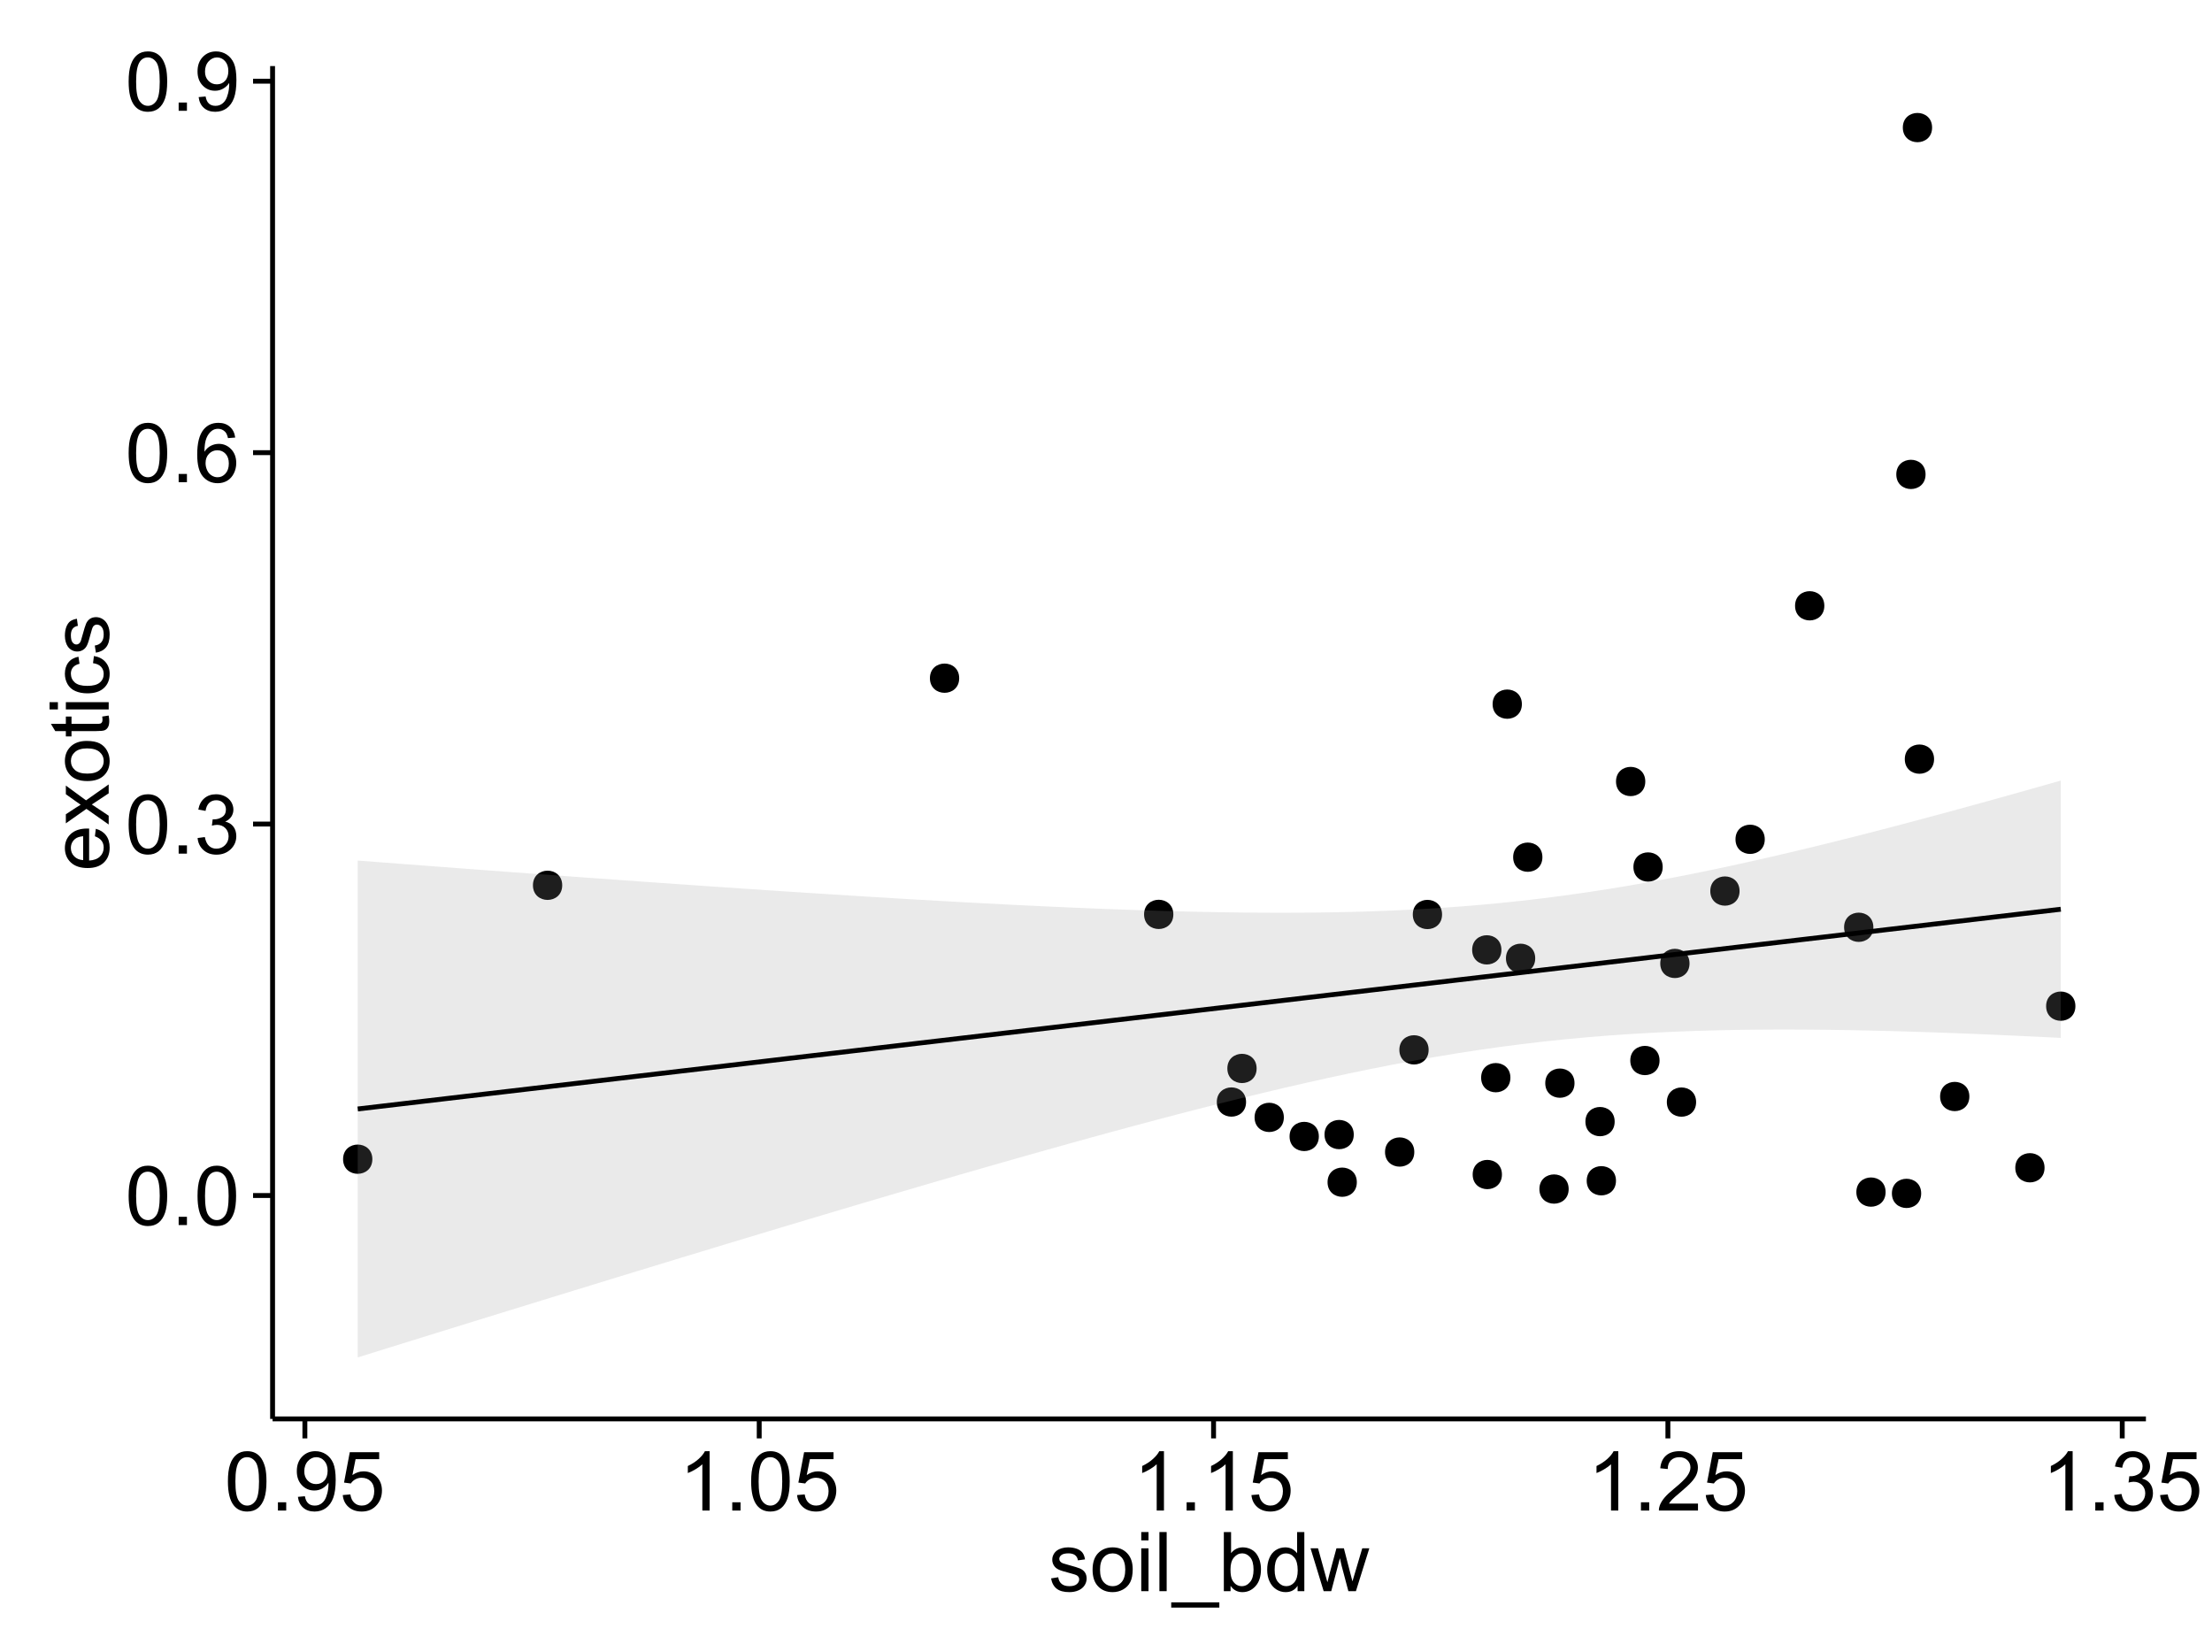 <?xml version="1.0" encoding="UTF-8"?>
<svg xmlns="http://www.w3.org/2000/svg" xmlns:xlink="http://www.w3.org/1999/xlink" width="482pt" height="360pt" viewBox="0 0 482 360" version="1.1">
<defs>
<g>
<symbol overflow="visible" id="glyph0-0">
<path style="stroke:none;" d="M 0.746 -6.355 C 0.742 -7.875 0.898 -9.102 1.215 -10.031 C 1.527 -10.961 1.996 -11.676 2.613 -12.18 C 3.23 -12.684 4.008 -12.938 4.949 -12.938 C 5.637 -12.938 6.242 -12.797 6.766 -12.52 C 7.285 -12.238 7.715 -11.836 8.059 -11.316 C 8.395 -10.789 8.664 -10.152 8.859 -9.398 C 9.051 -8.645 9.145 -7.629 9.148 -6.355 C 9.145 -4.84 8.992 -3.617 8.684 -2.691 C 8.371 -1.762 7.906 -1.047 7.289 -0.539 C 6.672 -0.035 5.891 0.215 4.949 0.219 C 3.703 0.215 2.727 -0.227 2.023 -1.117 C 1.168 -2.188 0.742 -3.934 0.746 -6.355 Z M 2.375 -6.355 C 2.371 -4.234 2.621 -2.824 3.117 -2.129 C 3.609 -1.426 4.219 -1.078 4.949 -1.082 C 5.672 -1.078 6.281 -1.43 6.781 -2.137 C 7.273 -2.836 7.523 -4.242 7.523 -6.355 C 7.523 -8.473 7.273 -9.883 6.781 -10.582 C 6.281 -11.277 5.664 -11.625 4.93 -11.629 C 4.199 -11.625 3.621 -11.316 3.191 -10.703 C 2.645 -9.918 2.371 -8.469 2.375 -6.355 Z M 2.375 -6.355 "/>
</symbol>
<symbol overflow="visible" id="glyph0-1">
<path style="stroke:none;" d="M 1.633 0 L 1.633 -1.801 L 3.438 -1.801 L 3.438 0 Z M 1.633 0 "/>
</symbol>
<symbol overflow="visible" id="glyph0-2">
<path style="stroke:none;" d="M 0.758 -3.402 L 2.336 -3.613 C 2.516 -2.711 2.824 -2.062 3.266 -1.672 C 3.699 -1.273 4.23 -1.078 4.859 -1.082 C 5.602 -1.078 6.23 -1.336 6.746 -1.855 C 7.254 -2.367 7.512 -3.004 7.516 -3.77 C 7.512 -4.492 7.273 -5.094 6.801 -5.566 C 6.324 -6.035 5.723 -6.27 4.992 -6.273 C 4.691 -6.27 4.316 -6.211 3.875 -6.102 L 4.051 -7.488 C 4.152 -7.473 4.238 -7.465 4.305 -7.469 C 4.977 -7.465 5.582 -7.641 6.125 -7.996 C 6.66 -8.344 6.93 -8.887 6.934 -9.625 C 6.93 -10.199 6.734 -10.68 6.344 -11.062 C 5.949 -11.445 5.441 -11.637 4.824 -11.637 C 4.207 -11.637 3.695 -11.441 3.285 -11.055 C 2.875 -10.668 2.613 -10.09 2.496 -9.316 L 0.914 -9.598 C 1.105 -10.656 1.543 -11.477 2.23 -12.062 C 2.914 -12.645 3.766 -12.938 4.789 -12.938 C 5.488 -12.938 6.137 -12.785 6.73 -12.484 C 7.32 -12.18 7.773 -11.77 8.09 -11.25 C 8.402 -10.727 8.559 -10.172 8.562 -9.59 C 8.559 -9.031 8.41 -8.523 8.113 -8.066 C 7.812 -7.609 7.371 -7.246 6.785 -6.977 C 7.547 -6.801 8.137 -6.438 8.562 -5.883 C 8.98 -5.328 9.191 -4.633 9.195 -3.805 C 9.191 -2.676 8.781 -1.723 7.965 -0.945 C 7.141 -0.164 6.105 0.223 4.852 0.227 C 3.719 0.223 2.777 -0.109 2.035 -0.781 C 1.285 -1.453 0.859 -2.328 0.758 -3.402 Z M 0.758 -3.402 "/>
</symbol>
<symbol overflow="visible" id="glyph0-3">
<path style="stroke:none;" d="M 8.957 -9.73 L 7.383 -9.605 C 7.242 -10.223 7.043 -10.676 6.785 -10.961 C 6.355 -11.41 5.828 -11.637 5.203 -11.637 C 4.695 -11.637 4.25 -11.496 3.875 -11.215 C 3.375 -10.852 2.984 -10.32 2.695 -9.625 C 2.406 -8.926 2.258 -7.934 2.25 -6.645 C 2.629 -7.223 3.094 -7.652 3.645 -7.938 C 4.195 -8.215 4.773 -8.355 5.379 -8.359 C 6.434 -8.355 7.328 -7.969 8.07 -7.195 C 8.809 -6.418 9.18 -5.414 9.184 -4.184 C 9.18 -3.371 9.008 -2.617 8.66 -1.926 C 8.312 -1.23 7.832 -0.699 7.227 -0.332 C 6.613 0.035 5.922 0.215 5.148 0.219 C 3.828 0.215 2.754 -0.266 1.922 -1.234 C 1.09 -2.199 0.672 -3.797 0.676 -6.031 C 0.672 -8.516 1.133 -10.328 2.055 -11.461 C 2.855 -12.445 3.938 -12.938 5.301 -12.938 C 6.312 -12.938 7.141 -12.652 7.789 -12.086 C 8.434 -11.516 8.824 -10.73 8.957 -9.73 Z M 2.496 -4.176 C 2.496 -3.629 2.609 -3.105 2.844 -2.609 C 3.07 -2.109 3.395 -1.73 3.812 -1.473 C 4.227 -1.207 4.664 -1.078 5.125 -1.082 C 5.789 -1.078 6.363 -1.348 6.844 -1.891 C 7.324 -2.426 7.562 -3.156 7.566 -4.086 C 7.562 -4.973 7.328 -5.676 6.855 -6.191 C 6.379 -6.703 5.781 -6.961 5.062 -6.961 C 4.348 -6.961 3.738 -6.703 3.242 -6.191 C 2.742 -5.676 2.496 -5.004 2.496 -4.176 Z M 2.496 -4.176 "/>
</symbol>
<symbol overflow="visible" id="glyph0-4">
<path style="stroke:none;" d="M 0.984 -2.98 L 2.504 -3.121 C 2.629 -2.402 2.875 -1.883 3.242 -1.562 C 3.602 -1.238 4.07 -1.078 4.641 -1.082 C 5.125 -1.078 5.551 -1.188 5.918 -1.414 C 6.285 -1.633 6.586 -1.934 6.82 -2.309 C 7.055 -2.68 7.25 -3.18 7.41 -3.816 C 7.566 -4.445 7.645 -5.09 7.648 -5.75 C 7.645 -5.812 7.641 -5.918 7.637 -6.062 C 7.316 -5.559 6.887 -5.148 6.34 -4.836 C 5.793 -4.52 5.199 -4.363 4.562 -4.367 C 3.492 -4.363 2.59 -4.75 1.852 -5.527 C 1.113 -6.297 0.742 -7.316 0.746 -8.586 C 0.742 -9.891 1.129 -10.945 1.902 -11.742 C 2.672 -12.539 3.637 -12.938 4.797 -12.938 C 5.633 -12.938 6.398 -12.711 7.098 -12.262 C 7.789 -11.809 8.316 -11.164 8.68 -10.332 C 9.035 -9.492 9.215 -8.285 9.219 -6.707 C 9.215 -5.055 9.039 -3.742 8.684 -2.77 C 8.324 -1.793 7.793 -1.051 7.09 -0.543 C 6.383 -0.035 5.555 0.215 4.605 0.219 C 3.598 0.215 2.773 -0.062 2.137 -0.621 C 1.496 -1.18 1.113 -1.965 0.984 -2.98 Z M 7.461 -8.664 C 7.457 -9.57 7.215 -10.293 6.734 -10.828 C 6.25 -11.359 5.672 -11.625 4.992 -11.629 C 4.289 -11.625 3.676 -11.336 3.156 -10.766 C 2.633 -10.188 2.371 -9.445 2.375 -8.535 C 2.371 -7.711 2.621 -7.043 3.117 -6.535 C 3.609 -6.02 4.219 -5.766 4.949 -5.766 C 5.68 -5.766 6.281 -6.02 6.754 -6.535 C 7.223 -7.043 7.457 -7.754 7.461 -8.664 Z M 7.461 -8.664 "/>
</symbol>
<symbol overflow="visible" id="glyph0-5">
<path style="stroke:none;" d="M 0.746 -3.375 L 2.406 -3.516 C 2.527 -2.707 2.812 -2.098 3.266 -1.691 C 3.711 -1.281 4.254 -1.078 4.887 -1.082 C 5.648 -1.078 6.293 -1.363 6.82 -1.941 C 7.344 -2.512 7.605 -3.273 7.609 -4.227 C 7.605 -5.125 7.352 -5.84 6.848 -6.363 C 6.34 -6.883 5.676 -7.141 4.859 -7.145 C 4.344 -7.141 3.887 -7.027 3.48 -6.797 C 3.07 -6.566 2.746 -6.266 2.516 -5.898 L 1.027 -6.09 L 2.277 -12.711 L 8.684 -12.711 L 8.684 -11.195 L 3.543 -11.195 L 2.848 -7.734 C 3.621 -8.273 4.43 -8.543 5.281 -8.543 C 6.402 -8.543 7.352 -8.152 8.129 -7.371 C 8.898 -6.59 9.285 -5.586 9.289 -4.367 C 9.285 -3.195 8.945 -2.188 8.27 -1.344 C 7.441 -0.301 6.316 0.215 4.887 0.219 C 3.715 0.215 2.758 -0.109 2.016 -0.766 C 1.273 -1.418 0.848 -2.289 0.746 -3.375 Z M 0.746 -3.375 "/>
</symbol>
<symbol overflow="visible" id="glyph0-6">
<path style="stroke:none;" d="M 6.707 0 L 5.125 0 L 5.125 -10.082 C 4.742 -9.715 4.242 -9.352 3.625 -8.988 C 3.004 -8.625 2.449 -8.352 1.961 -8.172 L 1.961 -9.703 C 2.844 -10.117 3.617 -10.621 4.281 -11.215 C 4.941 -11.805 5.41 -12.379 5.688 -12.938 L 6.707 -12.938 Z M 6.707 0 "/>
</symbol>
<symbol overflow="visible" id="glyph0-7">
<path style="stroke:none;" d="M 9.062 -1.52 L 9.062 0 L 0.547 0 C 0.531 -0.379 0.594 -0.742 0.73 -1.098 C 0.945 -1.676 1.293 -2.25 1.77 -2.812 C 2.246 -3.375 2.934 -4.023 3.84 -4.766 C 5.238 -5.906 6.188 -6.816 6.68 -7.492 C 7.172 -8.16 7.418 -8.793 7.418 -9.395 C 7.418 -10.02 7.191 -10.551 6.746 -10.98 C 6.293 -11.41 5.711 -11.625 4.992 -11.629 C 4.23 -11.625 3.621 -11.395 3.164 -10.941 C 2.703 -10.48 2.469 -9.848 2.469 -9.043 L 0.844 -9.211 C 0.953 -10.422 1.371 -11.344 2.102 -11.984 C 2.824 -12.617 3.801 -12.938 5.027 -12.938 C 6.262 -12.938 7.238 -12.594 7.961 -11.91 C 8.68 -11.223 9.039 -10.371 9.043 -9.359 C 9.039 -8.84 8.934 -8.336 8.727 -7.84 C 8.512 -7.34 8.164 -6.812 7.676 -6.266 C 7.188 -5.711 6.375 -4.957 5.238 -4 C 4.285 -3.199 3.676 -2.66 3.41 -2.379 C 3.141 -2.094 2.918 -1.805 2.742 -1.52 Z M 9.062 -1.52 "/>
</symbol>
<symbol overflow="visible" id="glyph0-8">
<path style="stroke:none;" d="M 0.555 -2.785 L 2.117 -3.031 C 2.203 -2.402 2.449 -1.922 2.852 -1.59 C 3.25 -1.254 3.812 -1.09 4.535 -1.09 C 5.262 -1.09 5.801 -1.234 6.152 -1.531 C 6.504 -1.824 6.68 -2.172 6.68 -2.574 C 6.68 -2.926 6.523 -3.207 6.215 -3.418 C 5.996 -3.555 5.457 -3.734 4.598 -3.953 C 3.434 -4.246 2.629 -4.5 2.184 -4.715 C 1.734 -4.926 1.395 -5.223 1.164 -5.602 C 0.93 -5.98 0.812 -6.398 0.816 -6.855 C 0.812 -7.27 0.91 -7.652 1.102 -8.012 C 1.293 -8.363 1.551 -8.66 1.883 -8.895 C 2.125 -9.074 2.461 -9.227 2.887 -9.355 C 3.309 -9.48 3.766 -9.543 4.254 -9.547 C 4.984 -9.543 5.625 -9.438 6.184 -9.23 C 6.734 -9.016 7.145 -8.73 7.41 -8.371 C 7.672 -8.008 7.852 -7.527 7.953 -6.926 L 6.406 -6.715 C 6.332 -7.195 6.129 -7.57 5.793 -7.84 C 5.453 -8.105 4.977 -8.238 4.367 -8.242 C 3.637 -8.238 3.121 -8.117 2.812 -7.883 C 2.5 -7.641 2.344 -7.359 2.348 -7.039 C 2.344 -6.832 2.406 -6.648 2.539 -6.484 C 2.664 -6.312 2.867 -6.172 3.148 -6.062 C 3.301 -6.004 3.766 -5.871 4.543 -5.66 C 5.66 -5.359 6.441 -5.113 6.887 -4.926 C 7.324 -4.734 7.672 -4.457 7.926 -4.094 C 8.176 -3.73 8.301 -3.281 8.305 -2.742 C 8.301 -2.215 8.148 -1.719 7.844 -1.254 C 7.535 -0.785 7.09 -0.422 6.512 -0.172 C 5.926 0.086 5.27 0.211 4.543 0.211 C 3.328 0.211 2.406 -0.039 1.77 -0.543 C 1.133 -1.047 0.727 -1.793 0.555 -2.785 Z M 0.555 -2.785 "/>
</symbol>
<symbol overflow="visible" id="glyph0-9">
<path style="stroke:none;" d="M 0.598 -4.668 C 0.598 -6.391 1.078 -7.672 2.039 -8.508 C 2.84 -9.199 3.816 -9.543 4.977 -9.547 C 6.254 -9.543 7.305 -9.125 8.121 -8.285 C 8.934 -7.441 9.34 -6.277 9.344 -4.797 C 9.34 -3.594 9.16 -2.648 8.801 -1.961 C 8.441 -1.27 7.914 -0.734 7.227 -0.359 C 6.535 0.023 5.785 0.211 4.977 0.211 C 3.664 0.211 2.609 -0.207 1.805 -1.047 C 1 -1.883 0.598 -3.09 0.598 -4.668 Z M 2.223 -4.668 C 2.219 -3.469 2.48 -2.574 3.004 -1.98 C 3.523 -1.387 4.18 -1.09 4.977 -1.09 C 5.758 -1.09 6.41 -1.387 6.934 -1.984 C 7.453 -2.582 7.715 -3.492 7.719 -4.719 C 7.715 -5.871 7.453 -6.746 6.93 -7.344 C 6.402 -7.934 5.75 -8.23 4.977 -8.234 C 4.18 -8.23 3.523 -7.938 3.004 -7.348 C 2.48 -6.754 2.219 -5.859 2.223 -4.668 Z M 2.223 -4.668 "/>
</symbol>
<symbol overflow="visible" id="glyph0-10">
<path style="stroke:none;" d="M 1.195 -11.066 L 1.195 -12.883 L 2.777 -12.883 L 2.777 -11.066 Z M 1.195 0 L 1.195 -9.336 L 2.777 -9.336 L 2.777 0 Z M 1.195 0 "/>
</symbol>
<symbol overflow="visible" id="glyph0-11">
<path style="stroke:none;" d="M 1.152 0 L 1.152 -12.883 L 2.734 -12.883 L 2.734 0 Z M 1.152 0 "/>
</symbol>
<symbol overflow="visible" id="glyph0-12">
<path style="stroke:none;" d="M -0.273 3.578 L -0.273 2.434 L 10.211 2.434 L 10.211 3.578 Z M -0.273 3.578 "/>
</symbol>
<symbol overflow="visible" id="glyph0-13">
<path style="stroke:none;" d="M 2.645 0 L 1.18 0 L 1.18 -12.883 L 2.758 -12.883 L 2.758 -8.289 C 3.426 -9.125 4.277 -9.543 5.316 -9.547 C 5.887 -9.543 6.434 -9.43 6.949 -9.199 C 7.461 -8.965 7.883 -8.637 8.215 -8.223 C 8.543 -7.801 8.801 -7.297 8.992 -6.707 C 9.176 -6.113 9.27 -5.48 9.273 -4.809 C 9.27 -3.203 8.875 -1.965 8.086 -1.098 C 7.293 -0.223 6.344 0.211 5.238 0.211 C 4.137 0.211 3.27 -0.246 2.645 -1.168 Z M 2.629 -4.738 C 2.625 -3.617 2.777 -2.809 3.086 -2.312 C 3.582 -1.496 4.254 -1.09 5.105 -1.09 C 5.793 -1.09 6.391 -1.387 6.898 -1.988 C 7.398 -2.586 7.652 -3.484 7.656 -4.676 C 7.652 -5.895 7.41 -6.793 6.93 -7.371 C 6.441 -7.949 5.855 -8.238 5.176 -8.242 C 4.48 -8.238 3.883 -7.938 3.383 -7.34 C 2.875 -6.738 2.625 -5.871 2.629 -4.738 Z M 2.629 -4.738 "/>
</symbol>
<symbol overflow="visible" id="glyph0-14">
<path style="stroke:none;" d="M 7.242 0 L 7.242 -1.18 C 6.648 -0.25 5.777 0.211 4.633 0.211 C 3.887 0.211 3.203 0.008 2.578 -0.402 C 1.953 -0.812 1.469 -1.387 1.129 -2.121 C 0.785 -2.855 0.613 -3.699 0.617 -4.656 C 0.613 -5.586 0.77 -6.43 1.082 -7.191 C 1.391 -7.949 1.855 -8.531 2.477 -8.938 C 3.098 -9.34 3.793 -9.543 4.562 -9.547 C 5.121 -9.543 5.621 -9.426 6.062 -9.188 C 6.5 -8.949 6.859 -8.641 7.137 -8.262 L 7.137 -12.883 L 8.711 -12.883 L 8.711 0 Z M 2.242 -4.656 C 2.238 -3.461 2.488 -2.566 2.996 -1.977 C 3.496 -1.383 4.094 -1.09 4.781 -1.09 C 5.473 -1.09 6.059 -1.371 6.543 -1.938 C 7.023 -2.5 7.266 -3.363 7.27 -4.527 C 7.266 -5.801 7.02 -6.738 6.531 -7.336 C 6.035 -7.934 5.43 -8.23 4.711 -8.234 C 4.008 -8.23 3.418 -7.945 2.949 -7.371 C 2.473 -6.797 2.238 -5.891 2.242 -4.656 Z M 2.242 -4.656 "/>
</symbol>
<symbol overflow="visible" id="glyph0-15">
<path style="stroke:none;" d="M 2.91 0 L 0.055 -9.336 L 1.688 -9.336 L 3.172 -3.945 L 3.727 -1.941 C 3.75 -2.039 3.91 -2.684 4.211 -3.867 L 5.695 -9.336 L 7.32 -9.336 L 8.719 -3.922 L 9.184 -2.137 L 9.719 -3.938 L 11.32 -9.336 L 12.859 -9.336 L 9.941 0 L 8.297 0 L 6.812 -5.59 L 6.453 -7.18 L 4.562 0 Z M 2.91 0 "/>
</symbol>
<symbol overflow="visible" id="glyph1-0">
<path style="stroke:none;" d="M -3.004 -7.578 L -2.805 -9.211 C -1.848 -8.953 -1.105 -8.473 -0.578 -7.777 C -0.051 -7.078 0.211 -6.188 0.211 -5.105 C 0.211 -3.738 -0.207 -2.656 -1.051 -1.859 C -1.887 -1.055 -3.066 -0.656 -4.586 -0.66 C -6.156 -0.656 -7.375 -1.059 -8.246 -1.871 C -9.109 -2.676 -9.543 -3.727 -9.547 -5.02 C -9.543 -6.266 -9.117 -7.285 -8.27 -8.078 C -7.418 -8.867 -6.223 -9.262 -4.684 -9.266 C -4.586 -9.262 -4.445 -9.258 -4.262 -9.254 L -4.262 -2.293 C -3.234 -2.348 -2.449 -2.641 -1.906 -3.164 C -1.359 -3.684 -1.09 -4.332 -1.09 -5.117 C -1.09 -5.691 -1.242 -6.188 -1.547 -6.598 C -1.852 -7.008 -2.336 -7.332 -3.004 -7.578 Z M -5.562 -2.383 L -5.562 -7.594 C -6.344 -7.523 -6.934 -7.324 -7.328 -6.996 C -7.934 -6.492 -8.238 -5.836 -8.242 -5.035 C -8.238 -4.305 -7.996 -3.695 -7.512 -3.203 C -7.027 -2.707 -6.375 -2.434 -5.562 -2.383 Z M -5.562 -2.383 "/>
</symbol>
<symbol overflow="visible" id="glyph1-1">
<path style="stroke:none;" d="M 0 -0.133 L -4.852 -3.543 L -9.336 -0.387 L -9.336 -2.363 L -7.145 -3.797 C -6.727 -4.066 -6.379 -4.281 -6.102 -4.445 C -6.484 -4.703 -6.828 -4.941 -7.129 -5.16 L -9.336 -6.734 L -9.336 -8.621 L -4.938 -5.398 L 0 -8.867 L 0 -6.926 L -2.898 -5.008 L -3.684 -4.5 L 0 -2.047 Z M 0 -0.133 "/>
</symbol>
<symbol overflow="visible" id="glyph1-2">
<path style="stroke:none;" d="M -4.668 -0.598 C -6.391 -0.598 -7.672 -1.078 -8.508 -2.039 C -9.199 -2.84 -9.543 -3.816 -9.547 -4.977 C -9.543 -6.254 -9.125 -7.305 -8.285 -8.121 C -7.441 -8.934 -6.277 -9.34 -4.797 -9.344 C -3.594 -9.34 -2.648 -9.16 -1.961 -8.801 C -1.27 -8.441 -0.734 -7.914 -0.359 -7.227 C 0.023 -6.535 0.211 -5.785 0.211 -4.977 C 0.211 -3.664 -0.207 -2.609 -1.047 -1.805 C -1.883 -1 -3.09 -0.598 -4.668 -0.598 Z M -4.668 -2.223 C -3.469 -2.219 -2.574 -2.48 -1.98 -3.004 C -1.387 -3.523 -1.09 -4.18 -1.09 -4.977 C -1.09 -5.758 -1.387 -6.41 -1.984 -6.934 C -2.582 -7.453 -3.492 -7.715 -4.719 -7.719 C -5.867 -7.715 -6.742 -7.453 -7.34 -6.93 C -7.934 -6.402 -8.23 -5.75 -8.234 -4.977 C -8.23 -4.18 -7.938 -3.523 -7.348 -3.004 C -6.754 -2.48 -5.859 -2.219 -4.668 -2.223 Z M -4.668 -2.223 "/>
</symbol>
<symbol overflow="visible" id="glyph1-3">
<path style="stroke:none;" d="M -1.414 -4.641 L -0.016 -4.867 C 0.078 -4.422 0.121 -4.023 0.125 -3.672 C 0.121 -3.098 0.035 -2.652 -0.148 -2.336 C -0.328 -2.02 -0.566 -1.797 -0.863 -1.668 C -1.156 -1.539 -1.781 -1.477 -2.734 -1.477 L -8.102 -1.477 L -8.102 -0.316 L -9.336 -0.316 L -9.336 -1.477 L -11.645 -1.477 L -12.594 -3.051 L -9.336 -3.051 L -9.336 -4.641 L -8.102 -4.641 L -8.102 -3.051 L -2.645 -3.051 C -2.191 -3.047 -1.902 -3.074 -1.773 -3.133 C -1.645 -3.188 -1.543 -3.277 -1.465 -3.406 C -1.387 -3.527 -1.348 -3.707 -1.352 -3.945 C -1.348 -4.117 -1.367 -4.352 -1.414 -4.641 Z M -1.414 -4.641 "/>
</symbol>
<symbol overflow="visible" id="glyph1-4">
<path style="stroke:none;" d="M -11.066 -1.195 L -12.883 -1.195 L -12.883 -2.777 L -11.066 -2.777 Z M 0 -1.195 L -9.336 -1.195 L -9.336 -2.777 L 0 -2.777 Z M 0 -1.195 "/>
</symbol>
<symbol overflow="visible" id="glyph1-5">
<path style="stroke:none;" d="M -3.418 -7.277 L -3.215 -8.832 C -2.141 -8.66 -1.301 -8.227 -0.699 -7.527 C -0.09 -6.824 0.211 -5.965 0.211 -4.949 C 0.211 -3.668 -0.203 -2.641 -1.039 -1.867 C -1.871 -1.09 -3.07 -0.703 -4.633 -0.703 C -5.637 -0.703 -6.52 -0.867 -7.277 -1.203 C -8.031 -1.535 -8.598 -2.047 -8.977 -2.73 C -9.355 -3.41 -9.543 -4.152 -9.547 -4.957 C -9.543 -5.969 -9.289 -6.797 -8.777 -7.441 C -8.262 -8.086 -7.531 -8.5 -6.59 -8.684 L -6.355 -7.145 C -6.98 -6.996 -7.453 -6.738 -7.77 -6.367 C -8.082 -5.992 -8.238 -5.543 -8.242 -5.02 C -8.238 -4.219 -7.953 -3.57 -7.387 -3.074 C -6.812 -2.574 -5.91 -2.324 -4.676 -2.328 C -3.422 -2.324 -2.508 -2.566 -1.941 -3.047 C -1.371 -3.527 -1.09 -4.152 -1.09 -4.93 C -1.09 -5.547 -1.277 -6.066 -1.66 -6.484 C -2.035 -6.898 -2.621 -7.164 -3.418 -7.277 Z M -3.418 -7.277 "/>
</symbol>
<symbol overflow="visible" id="glyph1-6">
<path style="stroke:none;" d="M -2.785 -0.555 L -3.031 -2.117 C -2.402 -2.203 -1.922 -2.449 -1.59 -2.852 C -1.254 -3.25 -1.09 -3.812 -1.09 -4.535 C -1.09 -5.262 -1.234 -5.801 -1.531 -6.152 C -1.824 -6.504 -2.172 -6.68 -2.574 -6.68 C -2.926 -6.68 -3.207 -6.523 -3.418 -6.215 C -3.555 -5.996 -3.734 -5.457 -3.953 -4.598 C -4.246 -3.434 -4.5 -2.629 -4.715 -2.184 C -4.926 -1.734 -5.223 -1.395 -5.602 -1.164 C -5.98 -0.93 -6.398 -0.812 -6.855 -0.816 C -7.27 -0.812 -7.652 -0.91 -8.012 -1.102 C -8.363 -1.293 -8.66 -1.551 -8.895 -1.883 C -9.074 -2.125 -9.227 -2.461 -9.355 -2.887 C -9.48 -3.309 -9.543 -3.766 -9.547 -4.254 C -9.543 -4.984 -9.438 -5.625 -9.23 -6.184 C -9.016 -6.734 -8.73 -7.145 -8.371 -7.41 C -8.008 -7.672 -7.527 -7.852 -6.926 -7.953 L -6.715 -6.406 C -7.195 -6.332 -7.57 -6.129 -7.84 -5.797 C -8.105 -5.457 -8.238 -4.98 -8.242 -4.367 C -8.238 -3.637 -8.117 -3.121 -7.883 -2.812 C -7.641 -2.5 -7.359 -2.344 -7.039 -2.348 C -6.832 -2.344 -6.648 -2.406 -6.484 -2.539 C -6.312 -2.664 -6.172 -2.867 -6.062 -3.148 C -6.004 -3.301 -5.871 -3.766 -5.66 -4.543 C -5.359 -5.66 -5.113 -6.441 -4.926 -6.887 C -4.734 -7.324 -4.457 -7.672 -4.094 -7.926 C -3.73 -8.176 -3.281 -8.301 -2.742 -8.305 C -2.211 -8.301 -1.711 -8.148 -1.25 -7.844 C -0.781 -7.535 -0.422 -7.09 -0.172 -6.512 C 0.086 -5.926 0.211 -5.27 0.211 -4.543 C 0.211 -3.328 -0.039 -2.406 -0.543 -1.77 C -1.047 -1.133 -1.793 -0.727 -2.785 -0.555 Z M -2.785 -0.555 "/>
</symbol>
</g>
<clipPath id="clip1">
  <path d="M 59.395 14.398 L 468.602 14.398 L 468.602 310.164 L 59.395 310.164 Z M 59.395 14.398 "/>
</clipPath>
</defs>
<g id="surface6611">
<rect x="0" y="0" width="482" height="360" style="fill:rgb(100%,100%,100%);fill-opacity:1;stroke:none;"/>
<rect x="0" y="0" width="482" height="360" style="fill:rgb(100%,100%,100%);fill-opacity:1;stroke:none;"/>
<path style="fill:none;stroke-width:1.063;stroke-linecap:round;stroke-linejoin:round;stroke:rgb(100%,100%,100%);stroke-opacity:1;stroke-miterlimit:10;" d="M 0 360 L 482 360 L 482 0 L 0 0 Z M 0 360 "/>
<g clip-path="url(#clip1)" clip-rule="nonzero">
<path style=" stroke:none;fill-rule:nonzero;fill:rgb(100%,100%,100%);fill-opacity:1;" d="M 59.395 309.168 L 467.602 309.168 L 467.602 14.402 L 59.395 14.402 Z M 59.395 309.168 "/>
<path style=" stroke:none;fill-rule:nonzero;fill:rgb(0%,0%,0%);fill-opacity:1;" d="M 350.777 244.391 C 350.777 247.227 346.527 247.227 346.527 244.391 C 346.527 241.555 350.777 241.555 350.777 244.391 "/>
<path style=" stroke:none;fill-rule:nonzero;fill:rgb(0%,0%,0%);fill-opacity:1;" d="M 313.168 199.258 C 313.168 202.094 308.914 202.094 308.914 199.258 C 308.914 196.426 313.168 196.426 313.168 199.258 "/>
<path style=" stroke:none;fill-rule:nonzero;fill:rgb(0%,0%,0%);fill-opacity:1;" d="M 270.457 240.121 C 270.457 242.957 266.207 242.957 266.207 240.121 C 266.207 237.285 270.457 237.285 270.457 240.121 "/>
<path style=" stroke:none;fill-rule:nonzero;fill:rgb(0%,0%,0%);fill-opacity:1;" d="M 326.098 206.969 C 326.098 209.801 321.848 209.801 321.848 206.969 C 321.848 204.133 326.098 204.133 326.098 206.969 "/>
<path style=" stroke:none;fill-rule:nonzero;fill:rgb(0%,0%,0%);fill-opacity:1;" d="M 357.449 170.285 C 357.449 173.117 353.195 173.117 353.195 170.285 C 353.195 167.449 357.449 167.449 357.449 170.285 "/>
<path style=" stroke:none;fill-rule:nonzero;fill:rgb(0%,0%,0%);fill-opacity:1;" d="M 361.242 188.91 C 361.242 191.746 356.988 191.746 356.988 188.91 C 356.988 186.078 361.242 186.078 361.242 188.91 "/>
<path style=" stroke:none;fill-rule:nonzero;fill:rgb(0%,0%,0%);fill-opacity:1;" d="M 328.059 234.816 C 328.059 237.652 323.805 237.652 323.805 234.816 C 323.805 231.98 328.059 231.98 328.059 234.816 "/>
<path style=" stroke:none;fill-rule:nonzero;fill:rgb(0%,0%,0%);fill-opacity:1;" d="M 307.117 251.016 C 307.117 253.852 302.863 253.852 302.863 251.016 C 302.863 248.18 307.117 248.18 307.117 251.016 "/>
<path style=" stroke:none;fill-rule:nonzero;fill:rgb(0%,0%,0%);fill-opacity:1;" d="M 342.027 236.012 C 342.027 238.844 337.777 238.844 337.777 236.012 C 337.777 233.176 342.027 233.176 342.027 236.012 "/>
<path style=" stroke:none;fill-rule:nonzero;fill:rgb(0%,0%,0%);fill-opacity:1;" d="M 368.523 240.137 C 368.523 242.969 364.27 242.969 364.27 240.137 C 364.27 237.301 368.523 237.301 368.523 240.137 "/>
<path style=" stroke:none;fill-rule:nonzero;fill:rgb(0%,0%,0%);fill-opacity:1;" d="M 351.062 257.277 C 351.062 260.113 346.809 260.113 346.809 257.277 C 346.809 254.445 351.062 254.445 351.062 257.277 "/>
<path style=" stroke:none;fill-rule:nonzero;fill:rgb(0%,0%,0%);fill-opacity:1;" d="M 326.215 255.922 C 326.215 258.754 321.961 258.754 321.961 255.922 C 321.961 253.086 326.215 253.086 326.215 255.922 "/>
<path style=" stroke:none;fill-rule:nonzero;fill:rgb(0%,0%,0%);fill-opacity:1;" d="M 407.148 202.043 C 407.148 204.879 402.895 204.879 402.895 202.043 C 402.895 199.211 407.148 199.211 407.148 202.043 "/>
<path style=" stroke:none;fill-rule:nonzero;fill:rgb(0%,0%,0%);fill-opacity:1;" d="M 293.926 247.211 C 293.926 250.047 289.676 250.047 289.676 247.211 C 289.676 244.375 293.926 244.375 293.926 247.211 "/>
<path style=" stroke:none;fill-rule:nonzero;fill:rgb(0%,0%,0%);fill-opacity:1;" d="M 294.594 257.594 C 294.594 260.426 290.344 260.426 290.344 257.594 C 290.344 254.758 294.594 254.758 294.594 257.594 "/>
<path style=" stroke:none;fill-rule:nonzero;fill:rgb(0%,0%,0%);fill-opacity:1;" d="M 377.992 194.152 C 377.992 196.988 373.738 196.988 373.738 194.152 C 373.738 191.32 377.992 191.32 377.992 194.152 "/>
<path style=" stroke:none;fill-rule:nonzero;fill:rgb(0%,0%,0%);fill-opacity:1;" d="M 396.465 132 C 396.465 134.832 392.211 134.832 392.211 132 C 392.211 129.164 396.465 129.164 396.465 132 "/>
<path style=" stroke:none;fill-rule:nonzero;fill:rgb(0%,0%,0%);fill-opacity:1;" d="M 340.75 259.086 C 340.75 261.918 336.5 261.918 336.5 259.086 C 336.5 256.25 340.75 256.25 340.75 259.086 "/>
<path style=" stroke:none;fill-rule:nonzero;fill:rgb(0%,0%,0%);fill-opacity:1;" d="M 330.559 153.43 C 330.559 156.262 326.305 156.262 326.305 153.43 C 326.305 150.594 330.559 150.594 330.559 153.43 "/>
<path style=" stroke:none;fill-rule:nonzero;fill:rgb(0%,0%,0%);fill-opacity:1;" d="M 310.238 228.754 C 310.238 231.59 305.988 231.59 305.988 228.754 C 305.988 225.922 310.238 225.922 310.238 228.754 "/>
<path style=" stroke:none;fill-rule:nonzero;fill:rgb(0%,0%,0%);fill-opacity:1;" d="M 272.758 232.805 C 272.758 235.641 268.508 235.641 268.508 232.805 C 268.508 229.973 272.758 229.973 272.758 232.805 "/>
<path style=" stroke:none;fill-rule:nonzero;fill:rgb(0%,0%,0%);fill-opacity:1;" d="M 286.316 247.625 C 286.316 250.461 282.062 250.461 282.062 247.625 C 282.062 244.793 286.316 244.793 286.316 247.625 "/>
<path style=" stroke:none;fill-rule:nonzero;fill:rgb(0%,0%,0%);fill-opacity:1;" d="M 333.465 208.809 C 333.465 211.641 329.215 211.641 329.215 208.809 C 329.215 205.973 333.465 205.973 333.465 208.809 "/>
<path style=" stroke:none;fill-rule:nonzero;fill:rgb(0%,0%,0%);fill-opacity:1;" d="M 335.031 186.773 C 335.031 189.609 330.781 189.609 330.781 186.773 C 330.781 183.941 335.031 183.941 335.031 186.773 "/>
<path style=" stroke:none;fill-rule:nonzero;fill:rgb(0%,0%,0%);fill-opacity:1;" d="M 121.445 192.898 C 121.445 195.734 117.191 195.734 117.191 192.898 C 117.191 190.062 121.445 190.062 121.445 192.898 "/>
<path style=" stroke:none;fill-rule:nonzero;fill:rgb(0%,0%,0%);fill-opacity:1;" d="M 80.074 252.578 C 80.074 255.414 75.824 255.414 75.824 252.578 C 75.824 249.742 80.074 249.742 80.074 252.578 "/>
<path style=" stroke:none;fill-rule:nonzero;fill:rgb(0%,0%,0%);fill-opacity:1;" d="M 418.52 103.371 C 418.52 106.207 414.27 106.207 414.27 103.371 C 414.27 100.535 418.52 100.535 418.52 103.371 "/>
<path style=" stroke:none;fill-rule:nonzero;fill:rgb(0%,0%,0%);fill-opacity:1;" d="M 419.945 27.797 C 419.945 30.633 415.691 30.633 415.691 27.797 C 415.691 24.965 419.945 24.965 419.945 27.797 "/>
<path style=" stroke:none;fill-rule:nonzero;fill:rgb(0%,0%,0%);fill-opacity:1;" d="M 444.449 254.449 C 444.449 257.285 440.199 257.285 440.199 254.449 C 440.199 251.613 444.449 251.613 444.449 254.449 "/>
<path style=" stroke:none;fill-rule:nonzero;fill:rgb(0%,0%,0%);fill-opacity:1;" d="M 428.066 238.918 C 428.066 241.754 423.816 241.754 423.816 238.918 C 423.816 236.082 428.066 236.082 428.066 238.918 "/>
<path style=" stroke:none;fill-rule:nonzero;fill:rgb(0%,0%,0%);fill-opacity:1;" d="M 254.613 199.238 C 254.613 202.074 250.363 202.074 250.363 199.238 C 250.363 196.402 254.613 196.402 254.613 199.238 "/>
<path style=" stroke:none;fill-rule:nonzero;fill:rgb(0%,0%,0%);fill-opacity:1;" d="M 278.691 243.473 C 278.691 246.305 274.438 246.305 274.438 243.473 C 274.438 240.637 278.691 240.637 278.691 243.473 "/>
<path style=" stroke:none;fill-rule:nonzero;fill:rgb(0%,0%,0%);fill-opacity:1;" d="M 451.172 219.234 C 451.172 222.07 446.918 222.07 446.918 219.234 C 446.918 216.402 451.172 216.402 451.172 219.234 "/>
<path style=" stroke:none;fill-rule:nonzero;fill:rgb(0%,0%,0%);fill-opacity:1;" d="M 420.375 165.41 C 420.375 168.242 416.121 168.242 416.121 165.41 C 416.121 162.574 420.375 162.574 420.375 165.41 "/>
<path style=" stroke:none;fill-rule:nonzero;fill:rgb(0%,0%,0%);fill-opacity:1;" d="M 409.816 259.746 C 409.816 262.582 405.566 262.582 405.566 259.746 C 405.566 256.91 409.816 256.91 409.816 259.746 "/>
<path style=" stroke:none;fill-rule:nonzero;fill:rgb(0%,0%,0%);fill-opacity:1;" d="M 417.566 260.031 C 417.566 262.863 413.312 262.863 413.312 260.031 C 413.312 257.195 417.566 257.195 417.566 260.031 "/>
<path style=" stroke:none;fill-rule:nonzero;fill:rgb(0%,0%,0%);fill-opacity:1;" d="M 360.559 231.078 C 360.559 233.914 356.309 233.914 356.309 231.078 C 356.309 228.242 360.559 228.242 360.559 231.078 "/>
<path style=" stroke:none;fill-rule:nonzero;fill:rgb(0%,0%,0%);fill-opacity:1;" d="M 367.086 209.926 C 367.086 212.758 362.836 212.758 362.836 209.926 C 362.836 207.09 367.086 207.09 367.086 209.926 "/>
<path style=" stroke:none;fill-rule:nonzero;fill:rgb(0%,0%,0%);fill-opacity:1;" d="M 383.48 182.879 C 383.48 185.715 379.23 185.715 379.23 182.879 C 379.23 180.047 383.48 180.047 383.48 182.879 "/>
<path style=" stroke:none;fill-rule:nonzero;fill:rgb(0%,0%,0%);fill-opacity:1;" d="M 207.949 147.773 C 207.949 150.605 203.695 150.605 203.695 147.773 C 203.695 144.938 207.949 144.938 207.949 147.773 "/>
<path style=" stroke:none;fill-rule:nonzero;fill:rgb(0%,0%,0%);fill-opacity:1;" d="M 351.84 244.391 C 351.84 248.641 345.465 248.641 345.465 244.391 C 345.465 240.137 351.84 240.137 351.84 244.391 "/>
<path style=" stroke:none;fill-rule:nonzero;fill:rgb(0%,0%,0%);fill-opacity:1;" d="M 314.23 199.258 C 314.23 203.512 307.852 203.512 307.852 199.258 C 307.852 195.008 314.23 195.008 314.23 199.258 "/>
<path style=" stroke:none;fill-rule:nonzero;fill:rgb(0%,0%,0%);fill-opacity:1;" d="M 271.52 240.121 C 271.52 244.375 265.145 244.375 265.145 240.121 C 265.145 235.871 271.52 235.871 271.52 240.121 "/>
<path style=" stroke:none;fill-rule:nonzero;fill:rgb(0%,0%,0%);fill-opacity:1;" d="M 327.164 206.969 C 327.164 211.219 320.785 211.219 320.785 206.969 C 320.785 202.715 327.164 202.715 327.164 206.969 "/>
<path style=" stroke:none;fill-rule:nonzero;fill:rgb(0%,0%,0%);fill-opacity:1;" d="M 358.512 170.285 C 358.512 174.535 352.133 174.535 352.133 170.285 C 352.133 166.031 358.512 166.031 358.512 170.285 "/>
<path style=" stroke:none;fill-rule:nonzero;fill:rgb(0%,0%,0%);fill-opacity:1;" d="M 362.305 188.91 C 362.305 193.164 355.926 193.164 355.926 188.91 C 355.926 184.66 362.305 184.66 362.305 188.91 "/>
<path style=" stroke:none;fill-rule:nonzero;fill:rgb(0%,0%,0%);fill-opacity:1;" d="M 329.121 234.816 C 329.121 239.07 322.742 239.07 322.742 234.816 C 322.742 230.566 329.121 230.566 329.121 234.816 "/>
<path style=" stroke:none;fill-rule:nonzero;fill:rgb(0%,0%,0%);fill-opacity:1;" d="M 308.18 251.016 C 308.18 255.27 301.801 255.27 301.801 251.016 C 301.801 246.766 308.18 246.766 308.18 251.016 "/>
<path style=" stroke:none;fill-rule:nonzero;fill:rgb(0%,0%,0%);fill-opacity:1;" d="M 343.09 236.012 C 343.09 240.262 336.715 240.262 336.715 236.012 C 336.715 231.758 343.09 231.758 343.09 236.012 "/>
<path style=" stroke:none;fill-rule:nonzero;fill:rgb(0%,0%,0%);fill-opacity:1;" d="M 369.586 240.137 C 369.586 244.387 363.207 244.387 363.207 240.137 C 363.207 235.883 369.586 235.883 369.586 240.137 "/>
<path style=" stroke:none;fill-rule:nonzero;fill:rgb(0%,0%,0%);fill-opacity:1;" d="M 352.125 257.277 C 352.125 261.531 345.746 261.531 345.746 257.277 C 345.746 253.027 352.125 253.027 352.125 257.277 "/>
<path style=" stroke:none;fill-rule:nonzero;fill:rgb(0%,0%,0%);fill-opacity:1;" d="M 327.277 255.922 C 327.277 260.172 320.898 260.172 320.898 255.922 C 320.898 251.668 327.277 251.668 327.277 255.922 "/>
<path style=" stroke:none;fill-rule:nonzero;fill:rgb(0%,0%,0%);fill-opacity:1;" d="M 408.211 202.043 C 408.211 206.297 401.832 206.297 401.832 202.043 C 401.832 197.793 408.211 197.793 408.211 202.043 "/>
<path style=" stroke:none;fill-rule:nonzero;fill:rgb(0%,0%,0%);fill-opacity:1;" d="M 294.988 247.211 C 294.988 251.465 288.613 251.465 288.613 247.211 C 288.613 242.961 294.988 242.961 294.988 247.211 "/>
<path style=" stroke:none;fill-rule:nonzero;fill:rgb(0%,0%,0%);fill-opacity:1;" d="M 295.656 257.594 C 295.656 261.844 289.277 261.844 289.277 257.594 C 289.277 253.34 295.656 253.34 295.656 257.594 "/>
<path style=" stroke:none;fill-rule:nonzero;fill:rgb(0%,0%,0%);fill-opacity:1;" d="M 379.055 194.152 C 379.055 198.406 372.676 198.406 372.676 194.152 C 372.676 189.902 379.055 189.902 379.055 194.152 "/>
<path style=" stroke:none;fill-rule:nonzero;fill:rgb(0%,0%,0%);fill-opacity:1;" d="M 397.527 132 C 397.527 136.25 391.148 136.25 391.148 132 C 391.148 127.746 397.527 127.746 397.527 132 "/>
<path style=" stroke:none;fill-rule:nonzero;fill:rgb(0%,0%,0%);fill-opacity:1;" d="M 341.816 259.086 C 341.816 263.336 335.438 263.336 335.438 259.086 C 335.438 254.832 341.816 254.832 341.816 259.086 "/>
<path style=" stroke:none;fill-rule:nonzero;fill:rgb(0%,0%,0%);fill-opacity:1;" d="M 331.621 153.43 C 331.621 157.68 325.242 157.68 325.242 153.43 C 325.242 149.176 331.621 149.176 331.621 153.43 "/>
<path style=" stroke:none;fill-rule:nonzero;fill:rgb(0%,0%,0%);fill-opacity:1;" d="M 311.301 228.754 C 311.301 233.008 304.926 233.008 304.926 228.754 C 304.926 224.504 311.301 224.504 311.301 228.754 "/>
<path style=" stroke:none;fill-rule:nonzero;fill:rgb(0%,0%,0%);fill-opacity:1;" d="M 273.82 232.805 C 273.82 237.059 267.445 237.059 267.445 232.805 C 267.445 228.555 273.82 228.555 273.82 232.805 "/>
<path style=" stroke:none;fill-rule:nonzero;fill:rgb(0%,0%,0%);fill-opacity:1;" d="M 287.379 247.625 C 287.379 251.879 281 251.879 281 247.625 C 281 243.375 287.379 243.375 287.379 247.625 "/>
<path style=" stroke:none;fill-rule:nonzero;fill:rgb(0%,0%,0%);fill-opacity:1;" d="M 334.527 208.809 C 334.527 213.059 328.152 213.059 328.152 208.809 C 328.152 204.555 334.527 204.555 334.527 208.809 "/>
<path style=" stroke:none;fill-rule:nonzero;fill:rgb(0%,0%,0%);fill-opacity:1;" d="M 336.094 186.773 C 336.094 191.027 329.719 191.027 329.719 186.773 C 329.719 182.523 336.094 182.523 336.094 186.773 "/>
<path style=" stroke:none;fill-rule:nonzero;fill:rgb(0%,0%,0%);fill-opacity:1;" d="M 122.508 192.898 C 122.508 197.152 116.129 197.152 116.129 192.898 C 116.129 188.648 122.508 188.648 122.508 192.898 "/>
<path style=" stroke:none;fill-rule:nonzero;fill:rgb(0%,0%,0%);fill-opacity:1;" d="M 81.137 252.578 C 81.137 256.832 74.758 256.832 74.758 252.578 C 74.758 248.328 81.137 248.328 81.137 252.578 "/>
<path style=" stroke:none;fill-rule:nonzero;fill:rgb(0%,0%,0%);fill-opacity:1;" d="M 419.586 103.371 C 419.586 107.621 413.207 107.621 413.207 103.371 C 413.207 99.117 419.586 99.117 419.586 103.371 "/>
<path style=" stroke:none;fill-rule:nonzero;fill:rgb(0%,0%,0%);fill-opacity:1;" d="M 421.008 27.797 C 421.008 32.051 414.629 32.051 414.629 27.797 C 414.629 23.547 421.008 23.547 421.008 27.797 "/>
<path style=" stroke:none;fill-rule:nonzero;fill:rgb(0%,0%,0%);fill-opacity:1;" d="M 445.512 254.449 C 445.512 258.699 439.137 258.699 439.137 254.449 C 439.137 250.195 445.512 250.195 445.512 254.449 "/>
<path style=" stroke:none;fill-rule:nonzero;fill:rgb(0%,0%,0%);fill-opacity:1;" d="M 429.129 238.918 C 429.129 243.172 422.754 243.172 422.754 238.918 C 422.754 234.668 429.129 234.668 429.129 238.918 "/>
<path style=" stroke:none;fill-rule:nonzero;fill:rgb(0%,0%,0%);fill-opacity:1;" d="M 255.676 199.238 C 255.676 203.488 249.297 203.488 249.297 199.238 C 249.297 194.984 255.676 194.984 255.676 199.238 "/>
<path style=" stroke:none;fill-rule:nonzero;fill:rgb(0%,0%,0%);fill-opacity:1;" d="M 279.754 243.473 C 279.754 247.723 273.375 247.723 273.375 243.473 C 273.375 239.219 279.754 239.219 279.754 243.473 "/>
<path style=" stroke:none;fill-rule:nonzero;fill:rgb(0%,0%,0%);fill-opacity:1;" d="M 452.234 219.234 C 452.234 223.488 445.855 223.488 445.855 219.234 C 445.855 214.984 452.234 214.984 452.234 219.234 "/>
<path style=" stroke:none;fill-rule:nonzero;fill:rgb(0%,0%,0%);fill-opacity:1;" d="M 421.438 165.41 C 421.438 169.66 415.059 169.66 415.059 165.41 C 415.059 161.156 421.438 161.156 421.438 165.41 "/>
<path style=" stroke:none;fill-rule:nonzero;fill:rgb(0%,0%,0%);fill-opacity:1;" d="M 410.879 259.746 C 410.879 264 404.504 264 404.504 259.746 C 404.504 255.496 410.879 255.496 410.879 259.746 "/>
<path style=" stroke:none;fill-rule:nonzero;fill:rgb(0%,0%,0%);fill-opacity:1;" d="M 418.629 260.031 C 418.629 264.281 412.25 264.281 412.25 260.031 C 412.25 255.777 418.629 255.777 418.629 260.031 "/>
<path style=" stroke:none;fill-rule:nonzero;fill:rgb(0%,0%,0%);fill-opacity:1;" d="M 361.621 231.078 C 361.621 235.328 355.242 235.328 355.242 231.078 C 355.242 226.824 361.621 226.824 361.621 231.078 "/>
<path style=" stroke:none;fill-rule:nonzero;fill:rgb(0%,0%,0%);fill-opacity:1;" d="M 368.152 209.926 C 368.152 214.176 361.773 214.176 361.773 209.926 C 361.773 205.672 368.152 205.672 368.152 209.926 "/>
<path style=" stroke:none;fill-rule:nonzero;fill:rgb(0%,0%,0%);fill-opacity:1;" d="M 384.547 182.879 C 384.547 187.133 378.168 187.133 378.168 182.879 C 378.168 178.629 384.547 178.629 384.547 182.879 "/>
<path style=" stroke:none;fill-rule:nonzero;fill:rgb(0%,0%,0%);fill-opacity:1;" d="M 209.012 147.773 C 209.012 152.023 202.633 152.023 202.633 147.773 C 202.633 143.52 209.012 143.52 209.012 147.773 "/>
<path style=" stroke:none;fill-rule:nonzero;fill:rgb(60%,60%,60%);fill-opacity:0.2;" d="M 77.949 187.508 L 82.645 187.867 L 87.344 188.223 L 92.039 188.578 L 96.738 188.934 L 101.438 189.285 L 106.133 189.637 L 110.832 189.984 L 115.527 190.332 L 120.227 190.676 L 124.922 191.02 L 129.621 191.359 L 134.316 191.695 L 139.016 192.031 L 143.711 192.363 L 148.41 192.691 L 153.109 193.016 L 157.805 193.34 L 162.504 193.656 L 167.199 193.973 L 171.898 194.281 L 176.594 194.586 L 181.293 194.887 L 185.988 195.18 L 190.688 195.473 L 195.383 195.754 L 200.082 196.031 L 204.777 196.301 L 209.477 196.562 L 214.176 196.812 L 218.871 197.059 L 223.57 197.293 L 228.266 197.516 L 232.965 197.727 L 237.66 197.926 L 242.359 198.109 L 247.055 198.277 L 251.754 198.43 L 256.449 198.562 L 261.148 198.676 L 265.844 198.766 L 270.543 198.832 L 275.242 198.871 L 279.938 198.879 L 284.637 198.859 L 289.332 198.805 L 294.031 198.711 L 298.727 198.574 L 303.426 198.398 L 308.121 198.172 L 312.82 197.898 L 317.516 197.574 L 322.215 197.195 L 326.914 196.758 L 331.609 196.266 L 336.309 195.715 L 341.004 195.109 L 345.703 194.441 L 350.398 193.723 L 355.098 192.945 L 359.793 192.117 L 364.492 191.242 L 369.188 190.32 L 373.887 189.352 L 378.582 188.344 L 383.281 187.301 L 387.98 186.219 L 392.676 185.109 L 397.375 183.969 L 402.07 182.801 L 406.77 181.609 L 411.465 180.395 L 416.164 179.16 L 420.859 177.906 L 425.559 176.637 L 430.254 175.348 L 434.953 174.051 L 439.648 172.738 L 444.348 171.414 L 449.047 170.078 L 449.047 226.148 L 444.348 225.914 L 439.648 225.691 L 434.953 225.48 L 430.254 225.281 L 425.559 225.098 L 420.859 224.93 L 416.164 224.777 L 411.465 224.645 L 406.77 224.535 L 402.07 224.441 L 397.375 224.379 L 392.676 224.34 L 387.98 224.328 L 383.281 224.352 L 378.582 224.406 L 373.887 224.504 L 369.188 224.637 L 364.492 224.816 L 359.793 225.043 L 355.098 225.316 L 350.398 225.641 L 345.703 226.023 L 341.004 226.461 L 336.309 226.953 L 331.609 227.504 L 326.914 228.113 L 322.215 228.781 L 317.516 229.504 L 312.82 230.281 L 308.121 231.109 L 303.426 231.984 L 298.727 232.91 L 294.031 233.879 L 289.332 234.887 L 284.637 235.934 L 279.938 237.012 L 275.242 238.125 L 270.543 239.266 L 265.844 240.434 L 261.148 241.625 L 256.449 242.84 L 251.754 244.074 L 247.055 245.328 L 242.359 246.602 L 237.66 247.887 L 232.965 249.188 L 228.266 250.5 L 223.57 251.824 L 218.871 253.16 L 214.176 254.504 L 209.477 255.859 L 204.777 257.223 L 200.082 258.594 L 195.383 259.973 L 190.688 261.359 L 185.988 262.75 L 181.293 264.148 L 176.594 265.551 L 171.898 266.957 L 167.199 268.367 L 162.504 269.785 L 157.805 271.203 L 153.109 272.629 L 148.41 274.055 L 143.711 275.488 L 139.016 276.922 L 134.316 278.355 L 129.621 279.797 L 124.922 281.238 L 120.227 282.684 L 115.527 284.129 L 110.832 285.578 L 106.133 287.027 L 101.438 288.48 L 96.738 289.934 L 92.039 291.391 L 87.344 292.848 L 82.645 294.309 L 77.949 295.77 Z M 77.949 187.508 "/>
<path style="fill:none;stroke-width:1.063;stroke-linecap:butt;stroke-linejoin:round;stroke:rgb(0%,0%,0%);stroke-opacity:1;stroke-miterlimit:1;" d="M 77.949 241.637 L 82.645 241.086 L 87.344 240.535 L 92.039 239.984 L 101.438 238.883 L 106.133 238.332 L 110.832 237.781 L 115.527 237.23 L 120.227 236.68 L 124.922 236.129 L 129.621 235.578 L 134.316 235.027 L 139.016 234.477 L 143.711 233.926 L 153.109 232.824 L 157.805 232.273 L 162.504 231.719 L 167.199 231.168 L 171.898 230.617 L 176.594 230.066 L 181.293 229.516 L 185.988 228.965 L 190.688 228.414 L 195.383 227.863 L 200.082 227.312 L 204.777 226.762 L 214.176 225.66 L 218.871 225.109 L 223.57 224.559 L 228.266 224.008 L 232.965 223.457 L 237.66 222.906 L 242.359 222.355 L 247.055 221.805 L 251.754 221.254 L 256.449 220.703 L 261.148 220.148 L 265.844 219.598 L 275.242 218.496 L 279.938 217.945 L 284.637 217.395 L 289.332 216.844 L 294.031 216.293 L 298.727 215.742 L 303.426 215.191 L 308.121 214.641 L 312.82 214.09 L 317.516 213.539 L 326.914 212.438 L 331.609 211.887 L 336.309 211.336 L 341.004 210.785 L 345.703 210.234 L 350.398 209.684 L 355.098 209.133 L 359.793 208.578 L 364.492 208.027 L 369.188 207.477 L 373.887 206.926 L 378.582 206.375 L 387.98 205.273 L 392.676 204.723 L 397.375 204.172 L 402.07 203.621 L 406.77 203.07 L 411.465 202.52 L 416.164 201.969 L 420.859 201.418 L 425.559 200.867 L 430.254 200.316 L 434.953 199.766 L 439.648 199.215 L 449.047 198.113 "/>
</g>
<path style="fill:none;stroke-width:1.063;stroke-linecap:butt;stroke-linejoin:round;stroke:rgb(0%,0%,0%);stroke-opacity:1;stroke-miterlimit:10;" d="M 59.395 309.168 L 59.395 14.398 "/>
<g style="fill:rgb(0%,0%,0%);fill-opacity:1;">
  <use xlink:href="#glyph0-0" x="27.285" y="266.93"/>
  <use xlink:href="#glyph0-1" x="37.296" y="266.93"/>
  <use xlink:href="#glyph0-0" x="42.297" y="266.93"/>
</g>
<g style="fill:rgb(0%,0%,0%);fill-opacity:1;">
  <use xlink:href="#glyph0-0" x="27.285" y="186"/>
  <use xlink:href="#glyph0-1" x="37.296" y="186"/>
  <use xlink:href="#glyph0-2" x="42.297" y="186"/>
</g>
<g style="fill:rgb(0%,0%,0%);fill-opacity:1;">
  <use xlink:href="#glyph0-0" x="27.285" y="105.07"/>
  <use xlink:href="#glyph0-1" x="37.296" y="105.07"/>
  <use xlink:href="#glyph0-3" x="42.297" y="105.07"/>
</g>
<g style="fill:rgb(0%,0%,0%);fill-opacity:1;">
  <use xlink:href="#glyph0-0" x="27.285" y="24.141"/>
  <use xlink:href="#glyph0-1" x="37.296" y="24.141"/>
  <use xlink:href="#glyph0-4" x="42.297" y="24.141"/>
</g>
<path style="fill:none;stroke-width:1.063;stroke-linecap:butt;stroke-linejoin:round;stroke:rgb(0%,0%,0%);stroke-opacity:1;stroke-miterlimit:10;" d="M 55.141 260.488 L 59.395 260.488 "/>
<path style="fill:none;stroke-width:1.063;stroke-linecap:butt;stroke-linejoin:round;stroke:rgb(0%,0%,0%);stroke-opacity:1;stroke-miterlimit:10;" d="M 55.141 179.559 L 59.395 179.559 "/>
<path style="fill:none;stroke-width:1.063;stroke-linecap:butt;stroke-linejoin:round;stroke:rgb(0%,0%,0%);stroke-opacity:1;stroke-miterlimit:10;" d="M 55.141 98.629 L 59.395 98.629 "/>
<path style="fill:none;stroke-width:1.063;stroke-linecap:butt;stroke-linejoin:round;stroke:rgb(0%,0%,0%);stroke-opacity:1;stroke-miterlimit:10;" d="M 55.141 17.695 L 59.395 17.695 "/>
<path style="fill:none;stroke-width:1.063;stroke-linecap:butt;stroke-linejoin:round;stroke:rgb(0%,0%,0%);stroke-opacity:1;stroke-miterlimit:10;" d="M 59.395 309.168 L 467.602 309.168 "/>
<path style="fill:none;stroke-width:1.063;stroke-linecap:butt;stroke-linejoin:round;stroke:rgb(0%,0%,0%);stroke-opacity:1;stroke-miterlimit:10;" d="M 66.434 313.418 L 66.434 309.168 "/>
<path style="fill:none;stroke-width:1.063;stroke-linecap:butt;stroke-linejoin:round;stroke:rgb(0%,0%,0%);stroke-opacity:1;stroke-miterlimit:10;" d="M 165.434 313.418 L 165.434 309.168 "/>
<path style="fill:none;stroke-width:1.063;stroke-linecap:butt;stroke-linejoin:round;stroke:rgb(0%,0%,0%);stroke-opacity:1;stroke-miterlimit:10;" d="M 264.438 313.418 L 264.438 309.168 "/>
<path style="fill:none;stroke-width:1.063;stroke-linecap:butt;stroke-linejoin:round;stroke:rgb(0%,0%,0%);stroke-opacity:1;stroke-miterlimit:10;" d="M 363.438 313.418 L 363.438 309.168 "/>
<path style="fill:none;stroke-width:1.063;stroke-linecap:butt;stroke-linejoin:round;stroke:rgb(0%,0%,0%);stroke-opacity:1;stroke-miterlimit:10;" d="M 462.441 313.418 L 462.441 309.168 "/>
<g style="fill:rgb(0%,0%,0%);fill-opacity:1;">
  <use xlink:href="#glyph0-0" x="48.918" y="329.137"/>
  <use xlink:href="#glyph0-1" x="58.929" y="329.137"/>
  <use xlink:href="#glyph0-4" x="63.93" y="329.137"/>
  <use xlink:href="#glyph0-5" x="73.94" y="329.137"/>
</g>
<g style="fill:rgb(0%,0%,0%);fill-opacity:1;">
  <use xlink:href="#glyph0-6" x="147.918" y="329.137"/>
  <use xlink:href="#glyph0-1" x="157.929" y="329.137"/>
  <use xlink:href="#glyph0-0" x="162.93" y="329.137"/>
  <use xlink:href="#glyph0-5" x="172.94" y="329.137"/>
</g>
<g style="fill:rgb(0%,0%,0%);fill-opacity:1;">
  <use xlink:href="#glyph0-6" x="246.922" y="329.137"/>
  <use xlink:href="#glyph0-1" x="256.933" y="329.137"/>
  <use xlink:href="#glyph0-6" x="261.934" y="329.137"/>
  <use xlink:href="#glyph0-5" x="271.944" y="329.137"/>
</g>
<g style="fill:rgb(0%,0%,0%);fill-opacity:1;">
  <use xlink:href="#glyph0-6" x="345.922" y="329.137"/>
  <use xlink:href="#glyph0-1" x="355.933" y="329.137"/>
  <use xlink:href="#glyph0-7" x="360.934" y="329.137"/>
  <use xlink:href="#glyph0-5" x="370.944" y="329.137"/>
</g>
<g style="fill:rgb(0%,0%,0%);fill-opacity:1;">
  <use xlink:href="#glyph0-6" x="444.926" y="329.137"/>
  <use xlink:href="#glyph0-1" x="454.937" y="329.137"/>
  <use xlink:href="#glyph0-2" x="459.938" y="329.137"/>
  <use xlink:href="#glyph0-5" x="469.948" y="329.137"/>
</g>
<g style="fill:rgb(0%,0%,0%);fill-opacity:1;">
  <use xlink:href="#glyph0-8" x="228.477" y="346.703"/>
  <use xlink:href="#glyph0-9" x="237.477" y="346.703"/>
  <use xlink:href="#glyph0-10" x="247.487" y="346.703"/>
  <use xlink:href="#glyph0-11" x="251.486" y="346.703"/>
  <use xlink:href="#glyph0-12" x="255.485" y="346.703"/>
  <use xlink:href="#glyph0-13" x="265.496" y="346.703"/>
  <use xlink:href="#glyph0-14" x="275.507" y="346.703"/>
  <use xlink:href="#glyph0-15" x="285.518" y="346.703"/>
</g>
<g style="fill:rgb(0%,0%,0%);fill-opacity:1;">
  <use xlink:href="#glyph1-0" x="23.684" y="189.797"/>
  <use xlink:href="#glyph1-1" x="23.684" y="179.786"/>
  <use xlink:href="#glyph1-2" x="23.684" y="170.786"/>
  <use xlink:href="#glyph1-3" x="23.684" y="160.775"/>
  <use xlink:href="#glyph1-4" x="23.684" y="155.774"/>
  <use xlink:href="#glyph1-5" x="23.684" y="151.775"/>
  <use xlink:href="#glyph1-6" x="23.684" y="142.775"/>
</g>
</g>
</svg>
